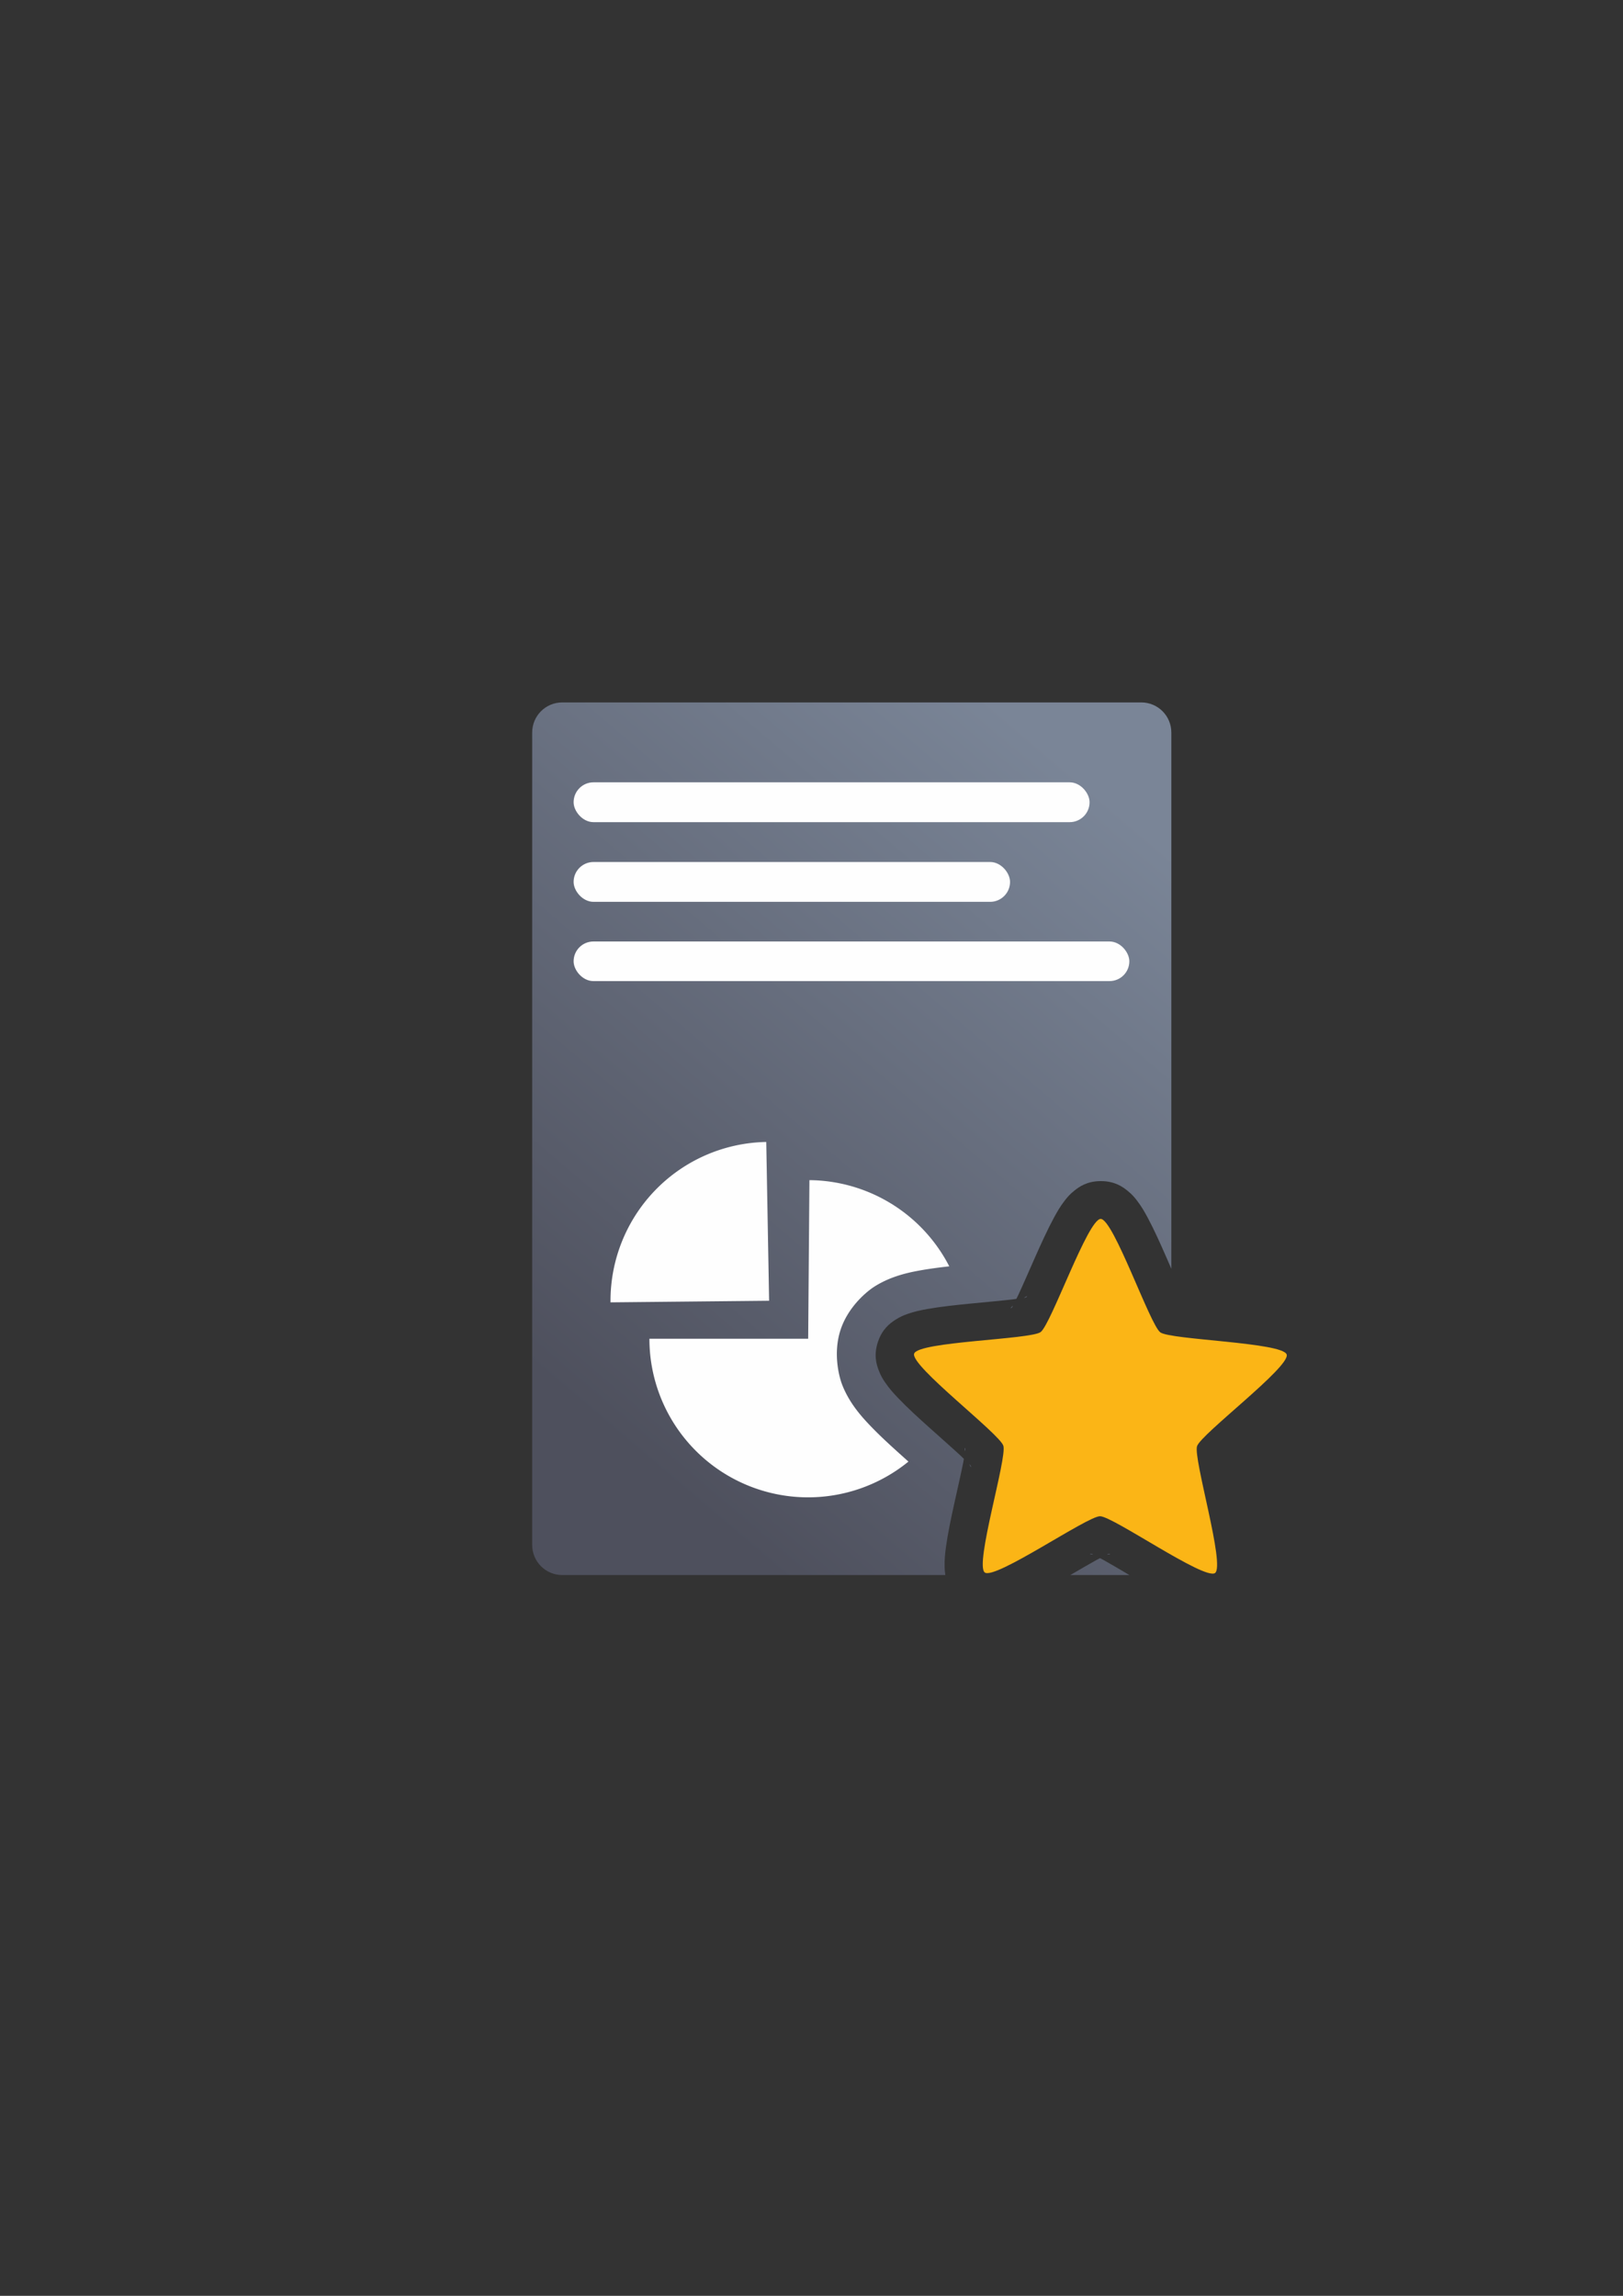 <?xml version="1.0" encoding="UTF-8" standalone="no"?>
<!-- Created with Inkscape (http://www.inkscape.org/) -->

<svg
   xmlns:dc="http://purl.org/dc/elements/1.1/"
   xmlns:cc="http://creativecommons.org/ns#"
   xmlns:rdf="http://www.w3.org/1999/02/22-rdf-syntax-ns#"
   xmlns:svg="http://www.w3.org/2000/svg"
   xmlns="http://www.w3.org/2000/svg"
   xmlns:xlink="http://www.w3.org/1999/xlink"
   xmlns:sodipodi="http://sodipodi.sourceforge.net/DTD/sodipodi-0.dtd"
   xmlns:inkscape="http://www.inkscape.org/namespaces/inkscape"
   width="210mm"
   height="297mm"
   viewBox="0 0 744.094 1052.362"
   id="svg2"
   version="1.1"
   inkscape:version="0.91 r13725"
   inkscape:export-xdpi="7.1978607"
   inkscape:export-ydpi="7.1978607"
   sodipodi:docname="report-new.svg"
   inkscape:export-filename="C:\Users\johannes\Documents\Arbeit\RRZE\github3\bicons\32x32\emblems\report-new.png">
  <rect x="0" y="0" width="744.094" height="1052.362" fill="#333333" stroke="none"/>
  <defs
     id="defs4">
    <linearGradient
       id="linearGradient2224">
      <stop
         id="stop2226"
         offset="0"
         style="stop-color:#7c7c7c;stop-opacity:1;" />
      <stop
         id="stop2228"
         offset="1"
         style="stop-color:#b8b8b8;stop-opacity:1;" />
    </linearGradient>
    <linearGradient
       id="linearGradient15218">
      <stop
         id="stop15220"
         offset="0"
         style="stop-color:#eeeeef;stop-opacity:1;" />
      <stop
         id="stop2736"
         offset="0.599"
         style="stop-color:#d3d7cf;stop-opacity:1;" />
      <stop
         id="stop2738"
         offset="0.828"
         style="stop-color:#ffffff;stop-opacity:1;" />
      <stop
         id="stop15222"
         offset="1"
         style="stop-color:#d3d7cf;stop-opacity:1;" />
    </linearGradient>
    <pattern
       y="0"
       x="0"
       height="6"
       width="6"
       patternUnits="userSpaceOnUse"
       id="EMFhbasepattern" />
    <pattern
       y="0"
       x="0"
       height="6"
       width="6"
       patternUnits="userSpaceOnUse"
       id="EMFhbasepattern-5" />
    <linearGradient
       inkscape:collect="always"
       xlink:href="#linearGradient4167"
       id="linearGradient4252"
       x1="630.451"
       y1="497.99"
       x2="867.014"
       y2="203.143"
       gradientUnits="userSpaceOnUse"
       gradientTransform="matrix(0.945,0,0,1,-312.806,161.803)" />
    <linearGradient
       inkscape:collect="always"
       id="linearGradient4167">
      <stop
         style="stop-color:#4e505d;stop-opacity:1;"
         offset="0"
         id="stop4169" />
      <stop
         style="stop-color:#7a8597;stop-opacity:1"
         offset="1"
         id="stop4171" />
    </linearGradient>
  </defs>
  <sodipodi:namedview
     id="base"
     pagecolor="#ffffff"
     bordercolor="#666666"
     borderopacity="1.0"
     inkscape:pageopacity="0.0"
     inkscape:pageshadow="2"
     inkscape:zoom="1.4142136"
     inkscape:cx="552.7589"
     inkscape:cy="476.27213"
     inkscape:document-units="px"
     inkscape:current-layer="layer1"
     showgrid="false"
     showguides="true"
     inkscape:guide-bbox="true"
     inkscape:window-width="1366"
     inkscape:window-height="721"
     inkscape:window-x="-4"
     inkscape:window-y="-4"
     inkscape:window-maximized="1">
    <sodipodi:guide
       position="560,730"
       orientation="0,1"
       id="guide3338" />
    <sodipodi:guide
       position="560,330"
       orientation="0,1"
       id="guide3340" />
    <sodipodi:guide
       position="190,475"
       orientation="1,0"
       id="guide3344" />
    <sodipodi:guide
       position="590,451"
       orientation="1,0"
       id="guide3346" />
    <inkscape:grid
       type="xygrid"
       id="grid3440" />
  </sodipodi:namedview>
  <g
     inkscape:label="Ebene 1"
     inkscape:groupmode="layer"
     id="layer1">
    <g
       id="g4175">
      <rect
         inkscape:export-ydpi="3.5999999"
         inkscape:export-xdpi="3.5999999"
         y="322.159"
         x="189.951"
         height="400"
         width="400"
         id="rect3336"
         style="fill:none;fill-rule:evenodd;stroke:none;stroke-width:1px;stroke-linecap:butt;stroke-linejoin:miter;stroke-opacity:1" />
      <rect
         y="322.225"
         x="189.991"
         height="400"
         width="400"
         id="rect4160"
         style="opacity:1;fill:none;fill-opacity:1;stroke:none;stroke-width:23;stroke-linecap:butt;stroke-linejoin:round;stroke-miterlimit:4;stroke-dasharray:none;stroke-opacity:1" />
      <path
         id="rect4244"
         d="M 257.803 321.977 C 250.152 321.977 243.992 328.136 243.992 335.787 L 243.992 708.166 C 243.992 715.817 250.152 721.977 257.803 721.977 L 433.404 721.977 C 433.17 720.551 433.099 719.345 433.068 718.227 C 432.975 714.797 433.304 711.952 433.732 708.857 C 434.59 702.669 436.048 695.818 437.551 688.992 C 439.053 682.167 440.611 675.423 441.609 670.42 C 441.759 669.668 441.784 669.372 441.906 668.709 C 441.42 668.242 441.225 668.015 440.664 667.492 C 436.928 664.012 431.723 659.446 426.512 654.779 C 421.301 650.113 416.11 645.398 411.795 640.873 C 409.637 638.611 407.709 636.493 405.779 633.654 C 404.815 632.235 403.802 630.666 402.838 628.08 C 401.874 625.494 400.48 621.27 402.471 615.205 C 404.462 609.14 408.088 606.558 410.398 605.043 C 412.708 603.528 414.455 602.863 416.074 602.289 C 419.312 601.14 422.123 600.573 425.203 600.023 C 431.364 598.925 438.342 598.192 445.309 597.51 C 452.275 596.827 459.179 596.221 464.254 595.623 C 465.016 595.533 465.308 595.464 465.977 595.375 C 466.271 594.769 466.427 594.515 466.752 593.82 C 468.913 589.198 471.655 582.843 474.49 576.453 C 477.325 570.063 480.212 563.679 483.189 558.184 C 484.678 555.436 486.1 552.949 488.209 550.24 C 489.263 548.886 490.444 547.441 492.609 545.727 C 494.775 544.012 498.368 541.384 504.762 541.4 C 511.155 541.416 514.736 544.062 516.893 545.787 C 519.05 547.512 520.224 548.962 521.271 550.322 C 523.366 553.042 524.775 555.536 526.25 558.291 C 529.2 563.801 532.054 570.202 534.857 576.605 C 535.602 578.306 536.299 579.915 537.021 581.578 L 537.021 335.787 C 537.021 328.136 530.862 321.977 523.211 321.977 L 257.803 321.977 z M 470.83 594.186 C 470.692 594.185 470.213 594.417 469.451 594.877 C 469.57 594.856 469.885 594.819 469.986 594.799 C 470.529 594.693 471.081 594.188 470.83 594.186 z M 504.629 594.857 C 502.543 599.601 500.435 604.459 498.494 608.611 C 497.224 611.327 496.031 613.777 494.711 616.123 C 493.391 618.469 493.898 620.251 487.387 624.949 C 480.875 629.647 479.339 628.608 476.693 629.123 C 474.048 629.638 471.343 630 468.361 630.352 C 463.803 630.889 458.522 631.361 453.355 631.85 C 457.23 635.296 461.207 638.799 464.562 641.926 C 466.758 643.971 468.724 645.861 470.551 647.84 C 472.378 649.818 474.232 649.886 476.695 657.52 C 479.159 665.153 477.694 666.292 477.367 668.963 C 477.041 671.634 476.549 674.314 475.963 677.254 C 475.066 681.748 473.885 686.909 472.754 691.965 C 477.234 689.351 481.799 686.658 485.814 684.438 C 488.441 682.985 490.849 681.703 493.299 680.58 C 495.748 679.457 496.388 677.716 504.422 677.736 C 512.456 677.756 513.086 679.499 515.529 680.635 C 517.973 681.77 520.373 683.064 522.992 684.529 C 526.997 686.77 531.55 689.487 536.018 692.123 C 534.912 687.061 533.755 681.893 532.881 677.395 C 532.309 674.452 531.831 671.77 531.518 669.098 C 531.204 666.425 529.744 665.28 532.246 657.658 C 534.11 651.979 535.615 650.501 537.021 649.301 L 537.021 630.039 C 535.438 629.811 533.895 629.563 532.391 629.262 C 529.748 628.733 528.206 629.766 521.719 625.035 C 515.231 620.305 515.748 618.524 514.439 616.172 C 513.131 613.819 511.95 611.363 510.693 608.641 C 508.773 604.479 506.691 599.611 504.629 594.857 z M 464.412 598.514 C 462.509 600.138 463.749 599.743 464.17 598.996 C 464.22 598.906 464.355 598.619 464.412 598.514 z M 442.309 663.688 C 442.293 663.691 442.279 663.705 442.27 663.734 C 442.226 663.865 442.301 664.39 442.504 665.256 C 442.52 665.137 442.583 664.827 442.596 664.725 C 442.654 664.245 442.421 663.666 442.309 663.688 z M 444.41 671.166 C 445.37 673.475 445.377 672.173 444.795 671.543 C 444.725 671.467 444.493 671.253 444.41 671.166 z M 499.961 712.197 C 499.491 712.221 499.534 712.447 501.225 712.59 C 501.116 712.538 500.84 712.381 500.746 712.338 C 500.495 712.221 500.184 712.186 499.961 712.197 z M 508.707 712.219 C 508.484 712.206 508.173 712.242 507.922 712.357 C 507.828 712.4 507.552 712.554 507.443 712.605 C 509.135 712.471 509.177 712.245 508.707 712.219 z M 504.328 714.225 C 503.733 714.542 503.458 714.656 502.787 715.027 C 499.43 716.884 495.15 719.385 490.703 721.977 L 517.803 721.977 C 513.412 719.388 509.186 716.894 505.867 715.037 C 505.197 714.662 504.922 714.545 504.328 714.225 z "
         style="color:#252525;clip-rule:nonzero;display:inline;overflow:visible;visibility:visible;opacity:1;isolation:auto;mix-blend-mode:normal;color-interpolation:sRGB;color-interpolation-filters:linearRGB;solid-color:#252525;solid-opacity:1;fill:url(#linearGradient4252);fill-opacity:1;fill-rule:nonzero;stroke:none;stroke-width:50;stroke-linecap:square;stroke-linejoin:round;stroke-miterlimit:4;stroke-dasharray:none;stroke-dashoffset:0;stroke-opacity:1;color-rendering:auto;image-rendering:auto;shape-rendering:auto;text-rendering:auto;enable-background:accumulate" />
      <rect
         ry="9.131"
         y="358.601"
         x="262.982"
         height="18.262"
         width="236.554"
         id="rect4396"
         style="color:#000000;clip-rule:nonzero;display:inline;overflow:visible;visibility:visible;opacity:0.99;isolation:auto;mix-blend-mode:normal;color-interpolation:sRGB;color-interpolation-filters:linearRGB;solid-color:#000000;solid-opacity:1;fill:#ffffff;fill-opacity:1;fill-rule:nonzero;stroke:none;stroke-width:50;stroke-linecap:square;stroke-linejoin:miter;stroke-miterlimit:4;stroke-dasharray:none;stroke-dashoffset:0;stroke-opacity:1;color-rendering:auto;image-rendering:auto;shape-rendering:auto;text-rendering:auto;enable-background:accumulate" />
      <rect
         ry="9.131"
         y="395.125"
         x="262.982"
         height="18.262"
         width="200.094"
         id="rect4398"
         style="color:#000000;clip-rule:nonzero;display:inline;overflow:visible;visibility:visible;opacity:0.99;isolation:auto;mix-blend-mode:normal;color-interpolation:sRGB;color-interpolation-filters:linearRGB;solid-color:#000000;solid-opacity:1;fill:#ffffff;fill-opacity:1;fill-rule:nonzero;stroke:none;stroke-width:50;stroke-linecap:square;stroke-linejoin:miter;stroke-miterlimit:4;stroke-dasharray:none;stroke-dashoffset:0;stroke-opacity:1;color-rendering:auto;image-rendering:auto;shape-rendering:auto;text-rendering:auto;enable-background:accumulate" />
      <rect
         ry="9.081"
         y="431.561"
         x="262.982"
         height="18.161"
         width="254.784"
         id="rect4400"
         style="color:#000000;clip-rule:nonzero;display:inline;overflow:visible;visibility:visible;opacity:0.99;isolation:auto;mix-blend-mode:normal;color-interpolation:sRGB;color-interpolation-filters:linearRGB;solid-color:#000000;solid-opacity:1;fill:#ffffff;fill-opacity:1;fill-rule:nonzero;stroke:none;stroke-width:50;stroke-linecap:square;stroke-linejoin:miter;stroke-miterlimit:4;stroke-dasharray:none;stroke-dashoffset:0;stroke-opacity:1;color-rendering:auto;image-rendering:auto;shape-rendering:auto;text-rendering:auto;enable-background:accumulate" />
      <path
         id="path4149"
         d="M 371.096 540.957 L 370.52 613.658 L 297.734 613.658 A 72.785 72.704 0 0 0 370.328 686.361 A 72.785 72.704 0 0 0 416.49 669.971 C 415.814 669.363 415.262 668.866 414.504 668.188 C 409.23 663.465 403.75 658.52 398.768 653.295 C 396.436 650.85 393.616 647.78 390.891 643.77 C 389.756 642.1 387.545 638.59 385.971 634.367 C 384.749 631.091 381.828 620.376 385.367 609.592 C 388.907 598.808 397.603 591.91 400.527 589.992 C 404.293 587.523 408.15 586.001 410.057 585.324 C 414.626 583.703 418.716 582.896 422.045 582.303 C 426.387 581.529 430.813 580.959 435.211 580.467 A 72.785 72.704 0 0 0 371.096 540.957 z M 443.232 615.846 C 437.781 616.403 432.557 616.996 428.361 617.744 C 425.529 618.249 423.998 618.576 422.092 619.252 C 420.76 619.724 421.124 619.535 420.27 620.096 C 419.781 620.416 419.667 620.425 419.639 620.375 C 419.658 620.446 419.656 620.562 419.572 620.818 C 419.489 621.071 419.422 621.164 419.365 621.209 C 419.417 621.185 419.503 621.256 419.703 621.793 C 420.057 622.742 419.871 622.367 420.666 623.537 C 421.8 625.205 422.837 626.371 424.82 628.451 C 428.217 632.014 432.82 636.206 437.578 640.48 A 18.002 18.002 0 0 1 443.184 617.059 A 72.785 72.704 0 0 0 443.232 615.846 z "
         style="color:#252525;clip-rule:nonzero;display:inline;overflow:visible;visibility:visible;opacity:0.99;isolation:auto;mix-blend-mode:normal;color-interpolation:sRGB;color-interpolation-filters:linearRGB;solid-color:#252525;solid-opacity:1;fill:#ffffff;fill-opacity:1;fill-rule:nonzero;stroke:none;stroke-width:9;stroke-linecap:butt;stroke-linejoin:round;stroke-miterlimit:4;stroke-dasharray:none;stroke-dashoffset:0;stroke-opacity:1;color-rendering:auto;image-rendering:auto;shape-rendering:auto;text-rendering:auto;enable-background:accumulate" />
      <path
         transform="matrix(0.018,1,1,-0.018,0,0)"
         style="color:#252525;clip-rule:nonzero;display:inline;overflow:visible;visibility:visible;opacity:0.99;isolation:auto;mix-blend-mode:normal;color-interpolation:sRGB;color-interpolation-filters:linearRGB;solid-color:#252525;solid-opacity:1;fill:#ffffff;fill-opacity:1;fill-rule:nonzero;stroke:none;stroke-width:9;stroke-linecap:butt;stroke-linejoin:round;stroke-miterlimit:4;stroke-dasharray:none;stroke-dashoffset:0;stroke-opacity:1;color-rendering:auto;image-rendering:auto;shape-rendering:auto;text-rendering:auto;enable-background:accumulate"
         id="path4295"
         sodipodi:type="arc"
         sodipodi:cx="602.3963"
         sodipodi:cy="341.76953"
         sodipodi:rx="72.784882"
         sodipodi:ry="72.703682"
         sodipodi:start="3.1415927"
         sodipodi:end="4.7044803"
         d="m 529.611,341.77 a 72.785,72.704 0 0 1 72.209,-72.701 l 0.576,72.701 z" />
      <path
         transform="matrix(0.68,0.017,-0.017,0.679,270.66,310.74)"
         inkscape:transform-center-y="-8.4856747"
         inkscape:transform-center-x="-0.062039762"
         d="m 436,593.362 c -6.877,5.24 -69.794,-36.573 -78.438,-36.376 -8.644,0.197 -69.593,44.829 -76.702,39.907 -7.109,-4.922 13.215,-77.68 10.357,-85.84 -2.858,-8.16 -64.14,-52.334 -61.656,-60.616 2.484,-8.282 77.961,-11.436 84.839,-16.676 6.877,-5.24 29.952,-77.173 38.596,-77.37 8.644,-0.197 34.968,70.612 42.076,75.533 7.109,4.922 82.651,4.638 85.51,12.799 2.858,8.16 -56.35,55.076 -58.834,63.358 -2.484,8.282 21.129,80.04 14.252,85.28 z"
         inkscape:randomized="0"
         inkscape:rounded="0.1"
         inkscape:flatsided="false"
         sodipodi:arg2="1.5480381"
         sodipodi:arg1="0.91971961"
         sodipodi:r2="68.641968"
         sodipodi:r1="132.00378"
         sodipodi:cy="488.36221"
         sodipodi:cx="356"
         sodipodi:sides="5"
         id="path4159"
         style="opacity:1;fill:#fbb516;fill-opacity:1;fill-rule:nonzero;stroke:none;stroke-width:14;stroke-linecap:round;stroke-linejoin:round;stroke-miterlimit:4;stroke-dasharray:none;stroke-opacity:1"
         sodipodi:type="star" />
    </g>
  </g>
</svg>
